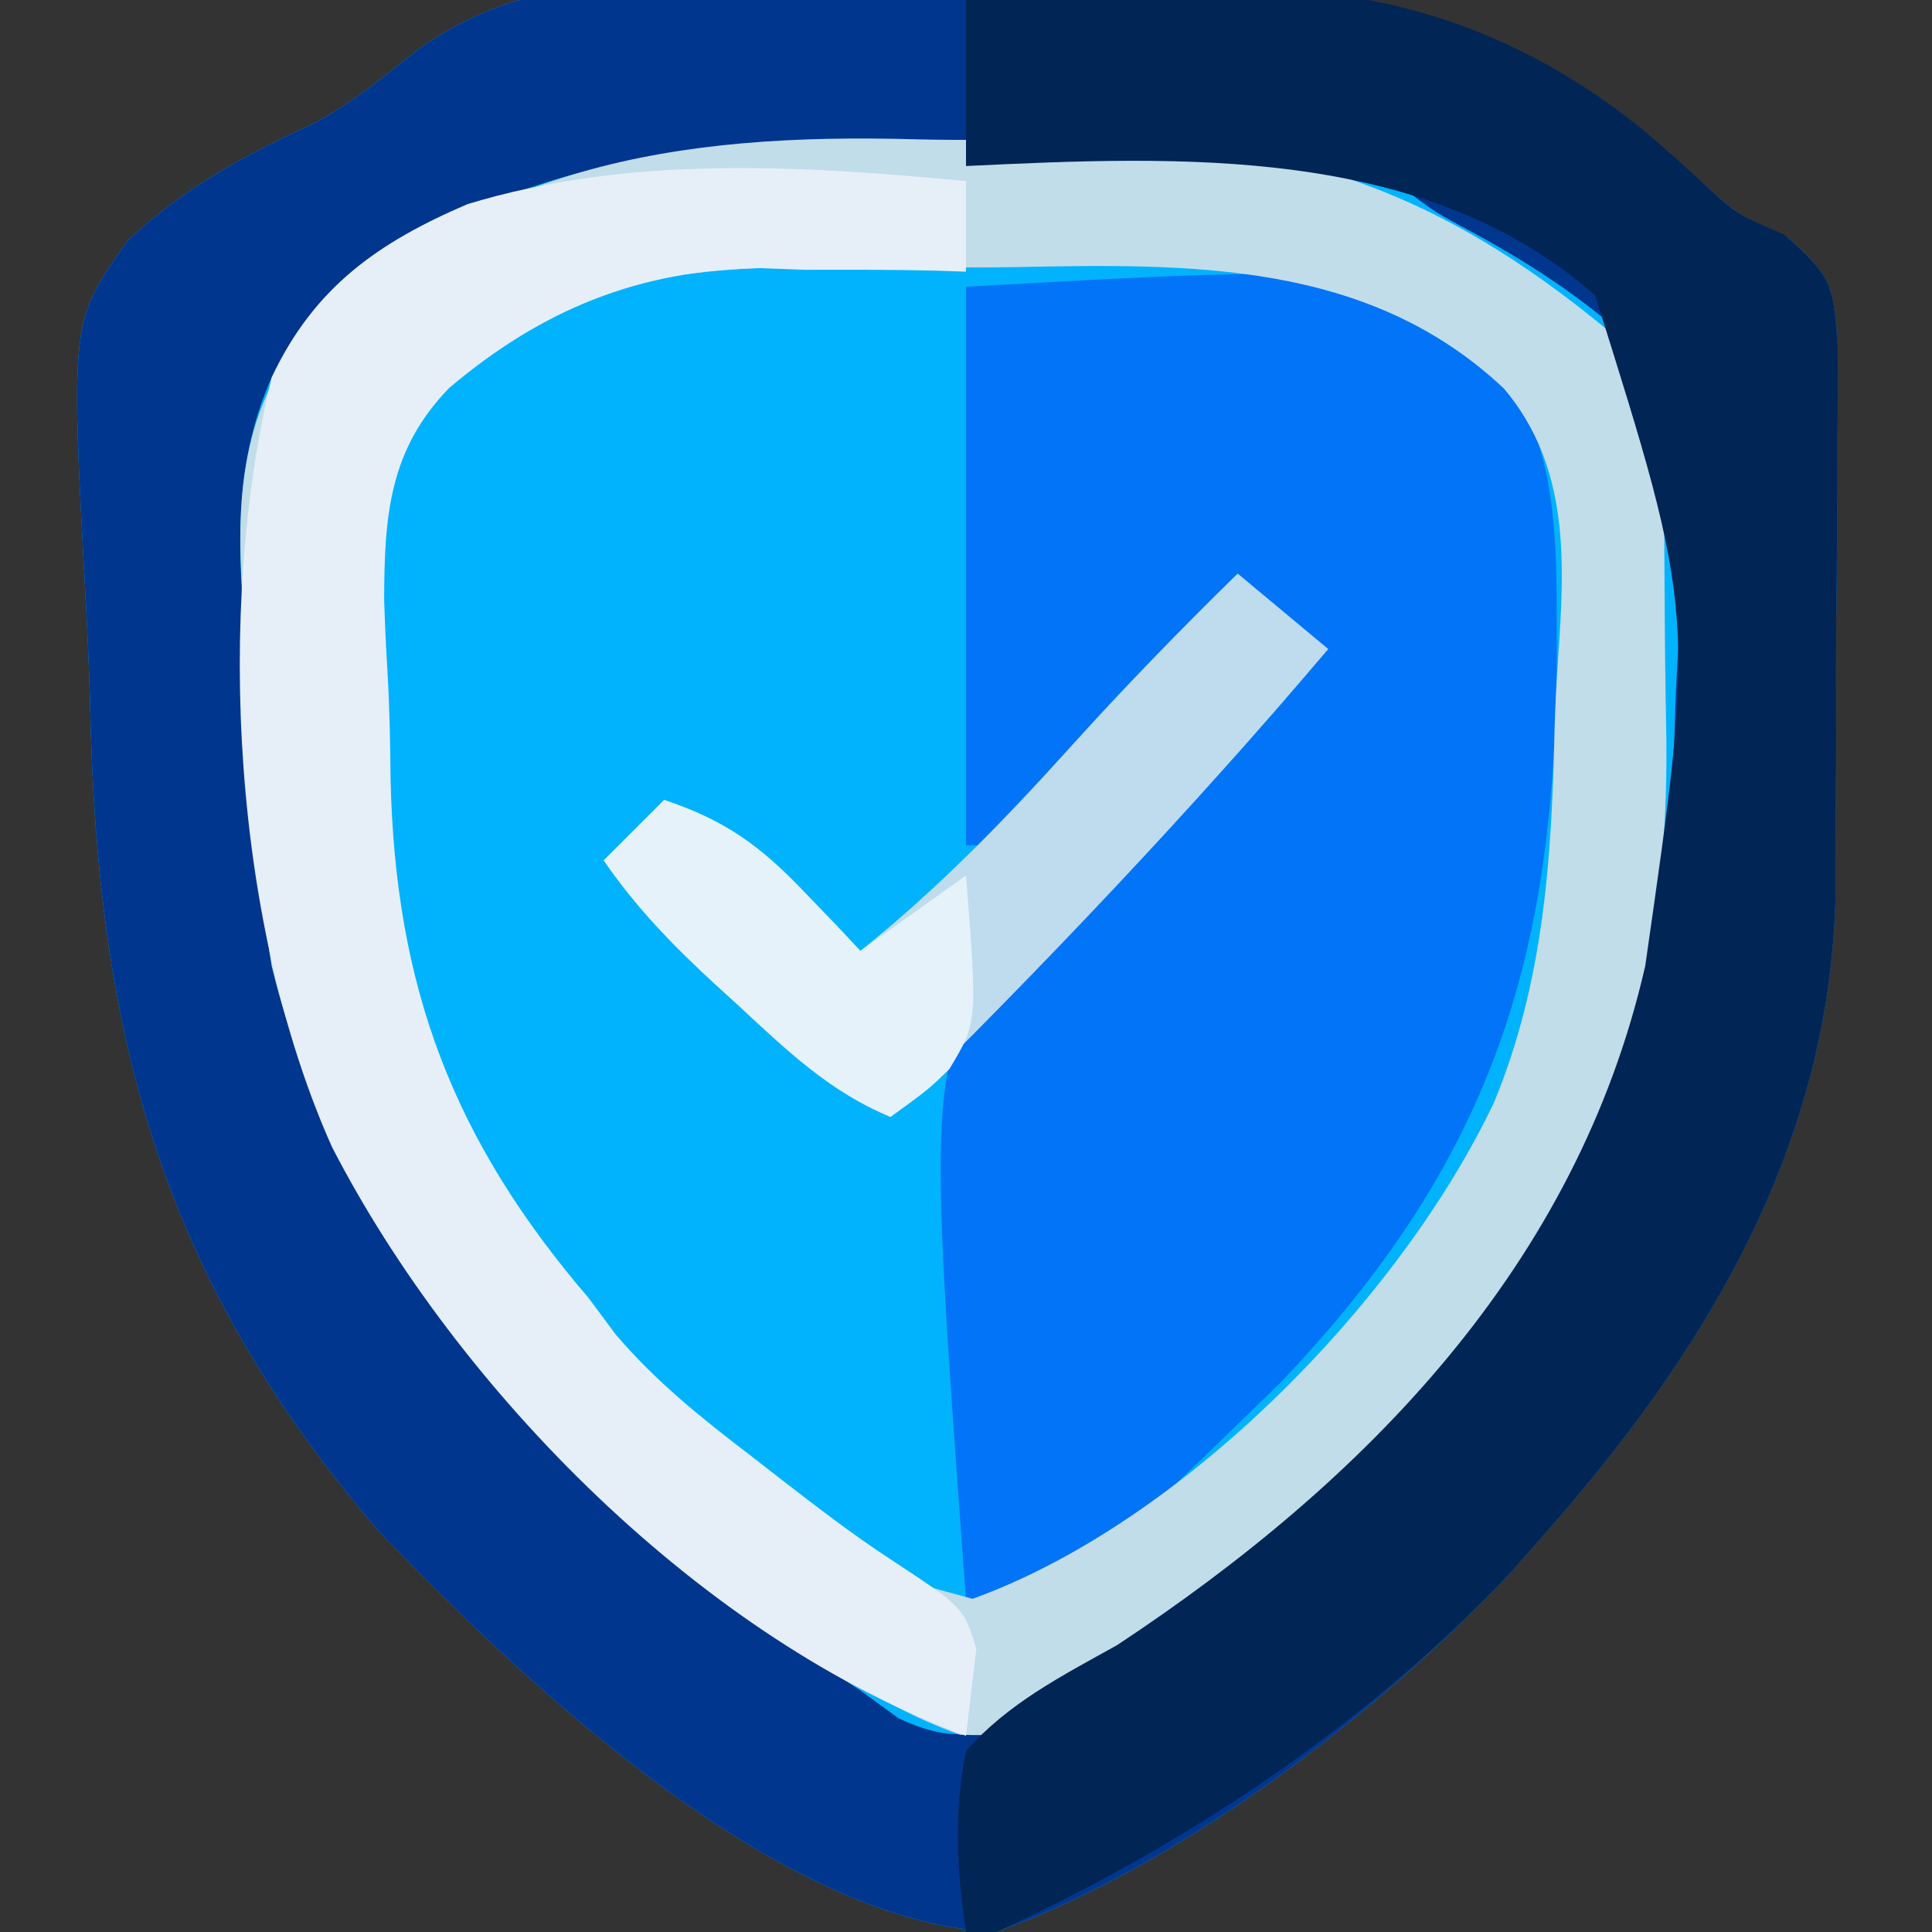 <?xml version="1.0" encoding="UTF-8"?>
<svg version="1.1" xmlns="http://www.w3.org/2000/svg" width="128" height="128">
<rect width="100%" height="100%" fill="#333333" stroke="none"/>
<path d="M0 0 C1.315 -0.023 2.629 -0.047 3.984 -0.071 C6.759 -0.112 9.533 -0.126 12.309 -0.121 C15.114 -0.121 17.912 -0.169 20.715 -0.265 C39.048 -0.884 52.311 0.749 66.306 13.597 C68.297 15.413 68.297 15.413 71.644 16.942 C74.605 19.567 74.604 20.225 74.909 24.029 C74.935 26.047 74.927 28.065 74.891 30.082 C74.892 31.696 74.892 31.696 74.894 33.342 C74.889 35.621 74.87 37.901 74.836 40.181 C74.79 43.636 74.795 47.088 74.809 50.543 C74.797 52.764 74.783 54.986 74.766 57.207 C74.768 58.736 74.768 58.736 74.771 60.296 C74.445 77.187 66.109 90.853 55.164 103.176 C54.561 103.863 53.958 104.55 53.336 105.258 C44.434 114.76 31.467 124.738 19.164 129.176 C4.678 128.603 -12.175 112.594 -21.746 102.613 C-36.214 85.738 -40.405 69.653 -40.866 47.89 C-40.929 45.586 -41.025 43.284 -41.153 40.983 C-42.17 22.443 -42.17 22.443 -38.369 17.122 C-34.733 13.672 -30.613 11.454 -26.089 9.373 C-23.512 8.004 -21.441 6.302 -19.166 4.477 C-13.057 0.121 -7.327 0.046 0 0 Z " fill="#01B3FD" transform="translate(46.836,-1.176)"/>
<path d="M0 0 C1.315 -0.023 2.629 -0.047 3.984 -0.071 C6.759 -0.112 9.533 -0.126 12.309 -0.121 C15.114 -0.121 17.912 -0.169 20.715 -0.265 C39.048 -0.884 52.311 0.749 66.306 13.597 C68.297 15.413 68.297 15.413 71.644 16.942 C74.605 19.567 74.604 20.225 74.909 24.029 C74.935 26.047 74.927 28.065 74.891 30.082 C74.892 31.696 74.892 31.696 74.894 33.342 C74.889 35.621 74.87 37.901 74.836 40.181 C74.79 43.636 74.795 47.088 74.809 50.543 C74.797 52.764 74.783 54.986 74.766 57.207 C74.768 58.736 74.768 58.736 74.771 60.296 C74.445 77.187 66.109 90.853 55.164 103.176 C54.561 103.863 53.958 104.55 53.336 105.258 C44.434 114.76 31.467 124.738 19.164 129.176 C4.678 128.603 -12.175 112.594 -21.746 102.613 C-36.214 85.738 -40.405 69.653 -40.866 47.89 C-40.929 45.586 -41.025 43.284 -41.153 40.983 C-42.17 22.443 -42.17 22.443 -38.369 17.122 C-34.733 13.672 -30.613 11.454 -26.089 9.373 C-23.512 8.004 -21.441 6.302 -19.166 4.477 C-13.057 0.121 -7.327 0.046 0 0 Z M-28.836 26.176 C-31.653 32.489 -30.98 38.961 -30.398 45.676 C-30.341 47.372 -30.292 49.069 -30.252 50.766 C-29.507 71.155 -21.572 86.377 -6.879 100.531 C-1.598 105.261 4.261 109.27 10.164 113.176 C11.002 113.784 11.84 114.393 12.703 115.02 C16.014 116.575 17.684 116.205 21.164 115.176 C30.303 110.388 37.87 103.358 45.164 96.176 C46.405 94.971 46.405 94.971 47.672 93.742 C60.064 80.951 63.703 65.898 64.139 48.589 C64.197 46.82 64.286 45.05 64.406 43.284 C65.31 33.279 65.31 33.279 61.717 24.294 C58.182 20.944 54.213 18.41 49.922 16.133 C48.164 15.176 48.164 15.176 45.877 13.447 C38.774 10.12 29.368 11.285 21.669 11.18 C19.317 11.136 16.965 11.062 14.615 10.955 C-1.932 10.207 -18.241 11.73 -28.836 26.176 Z " fill="#01368F" transform="translate(46.836,-1.176)"/>
<path d="M0 0 C26.245 -1.474 26.245 -1.474 34.199 4.057 C39.591 9.427 39.102 17.446 39.139 24.575 C39.019 44.459 34.868 57.893 20.812 72.625 C6.045 87 6.045 87 0 87 C-2.605 51.432 -2.605 51.432 3.094 43.418 C6.108 40.197 9.502 37.622 13.196 35.226 C15.665 33.548 17.517 31.521 19.438 29.25 C19.952 28.678 20.466 28.105 20.996 27.516 C22.276 25.886 22.276 25.886 22 23 C20.06 21.295 20.06 21.295 18 20 C15.704 22.267 13.414 24.539 11.125 26.812 C10.474 27.455 9.823 28.098 9.152 28.76 C8.527 29.382 7.902 30.004 7.258 30.645 C6.682 31.215 6.106 31.786 5.512 32.374 C3.796 34.132 3.796 34.132 2 37 C1.34 37 0.68 37 0 37 C0 24.79 0 12.58 0 0 Z " fill="#0274F8" transform="translate(64,19)"/>
<path d="M0 0 C3.388 0.083 6.752 0.021 10.14 -0.056 C26.148 -0.083 36.348 4.174 48.318 14.77 C50.376 16.828 49.531 21.145 49.556 23.977 C49.564 24.813 49.573 25.649 49.581 26.51 C49.595 28.29 49.605 30.069 49.613 31.849 C49.63 34.534 49.674 37.217 49.719 39.901 C49.897 59.558 43.909 72.578 30.318 86.77 C29.765 87.386 29.212 88.003 28.642 88.637 C23.333 94.355 16.817 98.525 10.318 102.77 C9.465 103.374 8.611 103.977 7.732 104.598 C5.318 105.77 5.318 105.77 2.916 105.7 C-0.42 104.506 -3.294 102.823 -6.244 100.895 C-7.158 100.302 -7.158 100.302 -8.09 99.696 C-24.228 88.901 -38.019 73.987 -42.682 54.77 C-43.594 49.193 -43.923 43.615 -44.082 37.971 C-44.149 36.255 -44.258 34.54 -44.41 32.83 C-45.015 25.965 -45.328 19.348 -41.061 13.579 C-29.6 1.708 -15.829 -0.446 0 0 Z M-33.633 18.042 C-36.784 23.234 -36.366 29.39 -36.013 35.246 C-35.87 37.637 -35.828 40.013 -35.805 42.407 C-35.495 56.114 -31.717 66.319 -22.682 76.77 C-21.929 77.728 -21.176 78.686 -20.401 79.673 C-17.54 83.107 -14.222 85.753 -10.682 88.458 C-9.777 89.166 -9.777 89.166 -8.854 89.889 C-3.153 94.833 -3.153 94.833 3.752 96.696 C17.655 91.681 32.087 76.927 38.318 63.77 C41.607 55.795 42.132 47.561 42.313 39.039 C42.358 37.525 42.434 36.012 42.539 34.502 C42.986 28.048 43.343 21.727 38.97 16.525 C29.974 8.042 18.201 8.234 6.523 8.467 C3.32 8.52 0.13 8.467 -3.073 8.403 C-14.3 8.355 -25.917 8.779 -33.633 18.042 Z " fill="#C1DDEA" transform="translate(60.682,9.23)"/>
<path d="M0 0 C17.154 -1.507 30.91 -2.682 44.933 8.668 C46.303 9.84 47.654 11.034 48.975 12.261 C51.047 14.193 51.047 14.193 54.197 15.534 C57.386 18.339 57.447 18.825 57.745 22.854 C57.771 24.871 57.762 26.889 57.727 28.906 C57.728 29.982 57.729 31.058 57.73 32.166 C57.725 34.446 57.705 36.725 57.672 39.005 C57.626 42.46 57.631 45.912 57.645 49.367 C57.633 51.589 57.619 53.81 57.602 56.031 C57.604 57.56 57.604 57.56 57.607 59.12 C57.281 76.011 48.945 89.677 38 102 C37.397 102.687 36.793 103.374 36.172 104.082 C26.773 114.114 14.48 122.313 2 128 C1.34 128 0.68 128 0 128 C-0.613 123.851 -0.826 120.129 0 116 C2.82 112.821 6.315 111.053 10 109 C26.48 98.117 40.468 83.829 45 64 C48.341 40.762 48.341 40.762 41.68 19.566 C30.348 9.598 14.183 10.327 0 11 C0 7.37 0 3.74 0 0 Z " fill="#012555" transform="translate(64,0)"/>
<path d="M0 0 C0 1.98 0 3.96 0 6 C-0.623 5.978 -1.247 5.956 -1.889 5.933 C-4.802 5.861 -7.711 5.868 -10.625 5.875 C-11.605 5.839 -12.584 5.803 -13.594 5.766 C-21.669 5.87 -28.107 8.522 -34.234 13.697 C-38.231 17.807 -38.535 22.203 -38.549 27.737 C-38.499 29.318 -38.426 30.898 -38.331 32.476 C-38.188 34.867 -38.146 37.242 -38.123 39.637 C-37.813 53.375 -34.009 63.499 -25 74 C-24.114 75.193 -24.114 75.193 -23.211 76.41 C-20.502 79.583 -17.492 81.976 -14.188 84.5 C-13.596 84.96 -13.005 85.42 -12.396 85.895 C-9.973 87.771 -7.571 89.626 -5.006 91.305 C-0.153 94.499 -0.153 94.499 0.684 97.238 C0.456 99.159 0.228 101.079 0 103 C-17.34 96.674 -33.677 80.151 -42 64 C-48.548 49.379 -49.76 28.595 -46 13 C-43.192 7.044 -38.976 4.073 -33.023 1.523 C-22.341 -1.726 -10.985 -1.041 0 0 Z " fill="#E6EFF7" transform="translate(64,12)"/>
<path d="M0 0 C1.98 1.65 3.96 3.3 6 5 C-3.19 15.84 -12.891 26.02 -23 36 C-26.957 34.158 -29.894 31.579 -33.062 28.625 C-33.592 28.143 -34.121 27.661 -34.666 27.164 C-37.419 24.622 -39.88 22.095 -42 19 C-40.68 17.68 -39.36 16.36 -38 15 C-33.958 16.345 -31.613 18.051 -28.688 21.125 C-27.99 21.849 -27.293 22.574 -26.574 23.32 C-26.055 23.875 -25.535 24.429 -25 25 C-19.875 20.9 -15.462 16.344 -11.074 11.482 C-7.498 7.523 -3.813 3.729 0 0 Z " fill="#BEDCED" transform="translate(82,38)"/>
<path d="M0 0 C4.042 1.345 6.387 3.051 9.312 6.125 C10.01 6.849 10.707 7.574 11.426 8.32 C12.205 9.152 12.205 9.152 13 10 C15.31 8.35 17.62 6.7 20 5 C20.767 14.73 20.767 14.73 18.887 17.844 C17.5 19.188 17.5 19.188 15 21 C10.98 19.353 8.069 16.545 4.938 13.625 C4.408 13.143 3.879 12.661 3.334 12.164 C0.581 9.622 -1.88 7.095 -4 4 C-2.68 2.68 -1.36 1.36 0 0 Z " fill="#E5F2FA" transform="translate(44,53)"/>
</svg>
